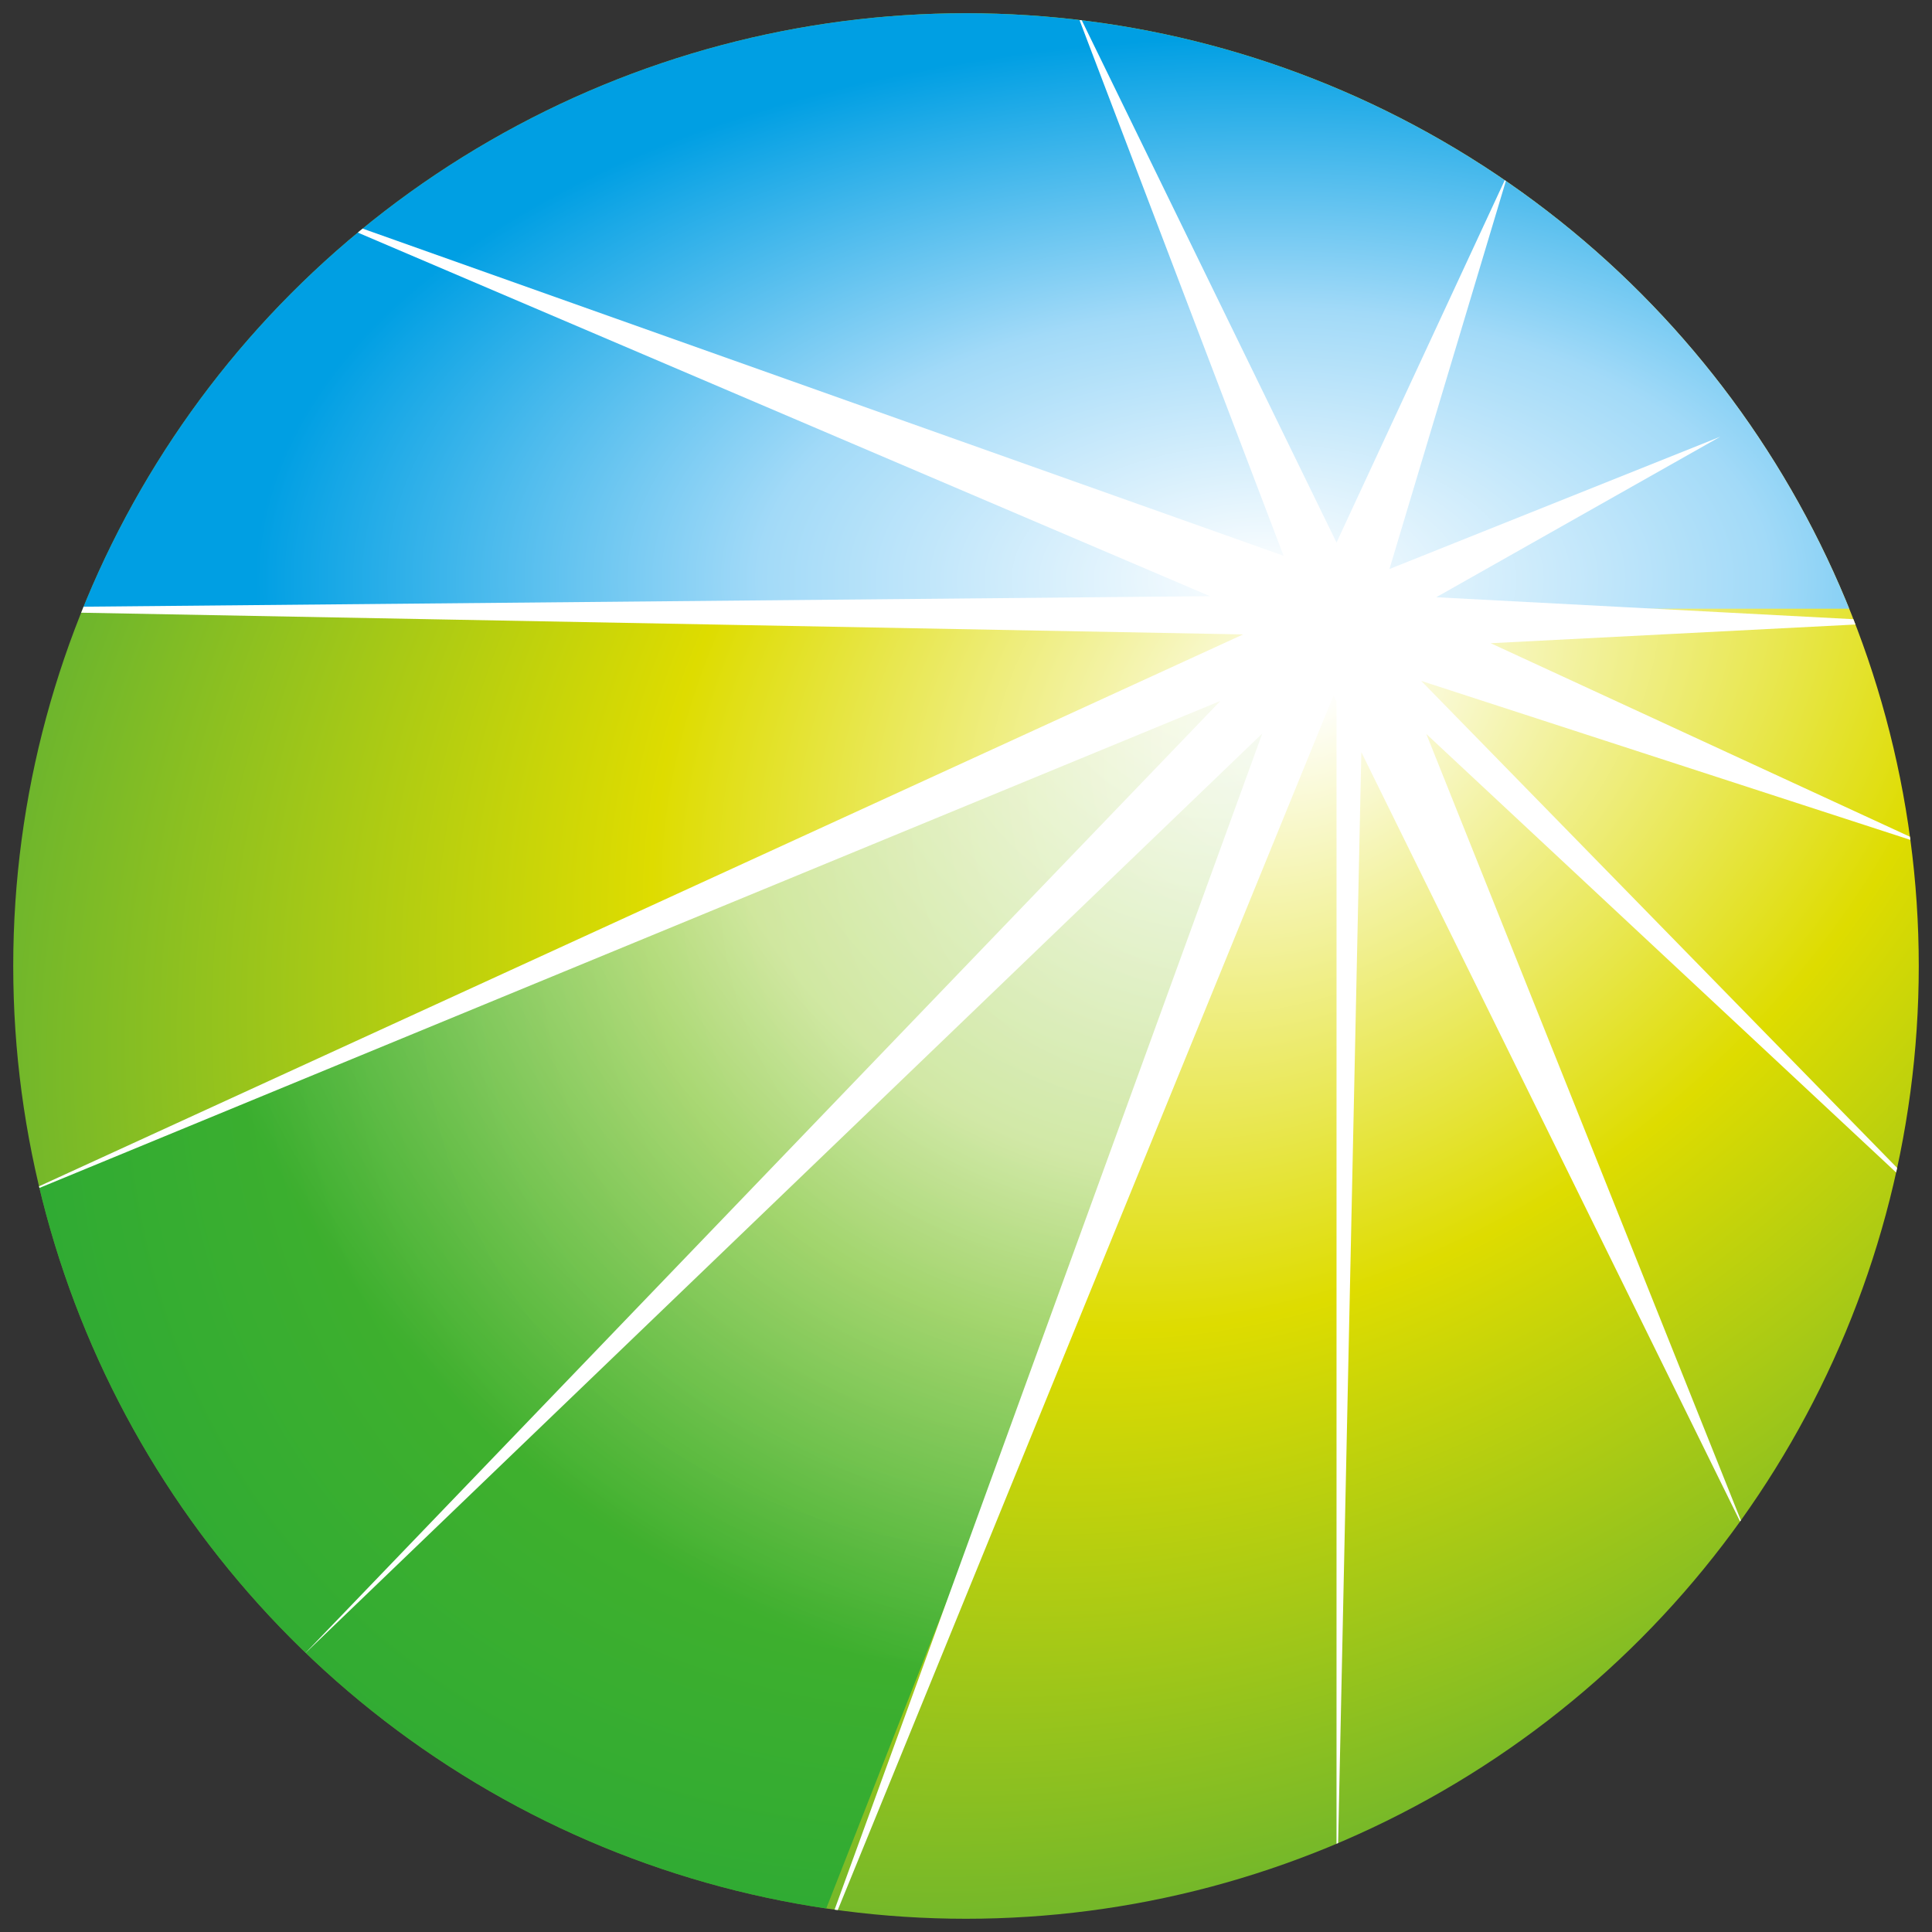 <svg viewBox="0 0 146 146">
    <rect x="0" y="0" width="146" height="146" fill="#333333" stroke="none"/>
    <defs>
        <circle id="c1" cx="421" cy="187" r="72" />
        <radialGradient r="82" gradientUnits="userSpaceOnUse" gradientTransform="matrix(0.66 0.75 1.05 -0.9 10 -48.7)"
            id="a" cx="449" cy="135">
            <stop offset="0.0" stop-color="#ffffff" />
            <stop offset="0.5" stop-color="#dedc00" />
            <stop offset="1.0" stop-color="#6cb52d" />
        </radialGradient>
        <radialGradient r="82" gradientUnits="userSpaceOnUse" gradientTransform="matrix(0.93 0 0 0.5 154.3 119.3)"
            id="f" cx="311" cy="77">
            <stop offset="0.0" stop-color="#ffffff" />
            <stop offset="0.5" stop-color="#a2daf8" />
            <stop offset="1.0" stop-color="#009fe3" />
        </radialGradient>
        <radialGradient r="82" gradientUnits="userSpaceOnUse" gradientTransform="matrix(0.93 0.36 -0.36 0.93 292 -1309)"
            id="c" cx="671" cy="1322">
            <stop offset="0.0" stop-color="#ffffff" />
            <stop offset="0.5" stop-color="#c8ead1" />
            <stop offset="1.0" stop-color="#13a538" />
        </radialGradient>
        <clipPath id="d">
            <use href="#c1" />
        </clipPath>
    </defs>
    <g transform="translate(-348 -114)" id="circle">
        <use href="#c1" fill="url(#a)" />
        <rect x="230" y="80" clip-path="url(#d)" fill="url(#f)" width="385" height="80" />
        <g clip-path="url(#d)" fill="#ffffff">
            <polygon points="396 295 283 234 449 160" opacity="0.7" fill="url(#c)" />
            <polygon points="449 259 451 165 496 207 453 163 492 161 454 159 445 159 338 160 445 162 
			371 239 448 165 480 230 454 165 494 178 455 160 478 147 453 157 462 127 449 155 429 114 
			445 156 369 129 444 161 348 205 445 165 409 264 449 166" />
        </g>
    </g>
</svg>